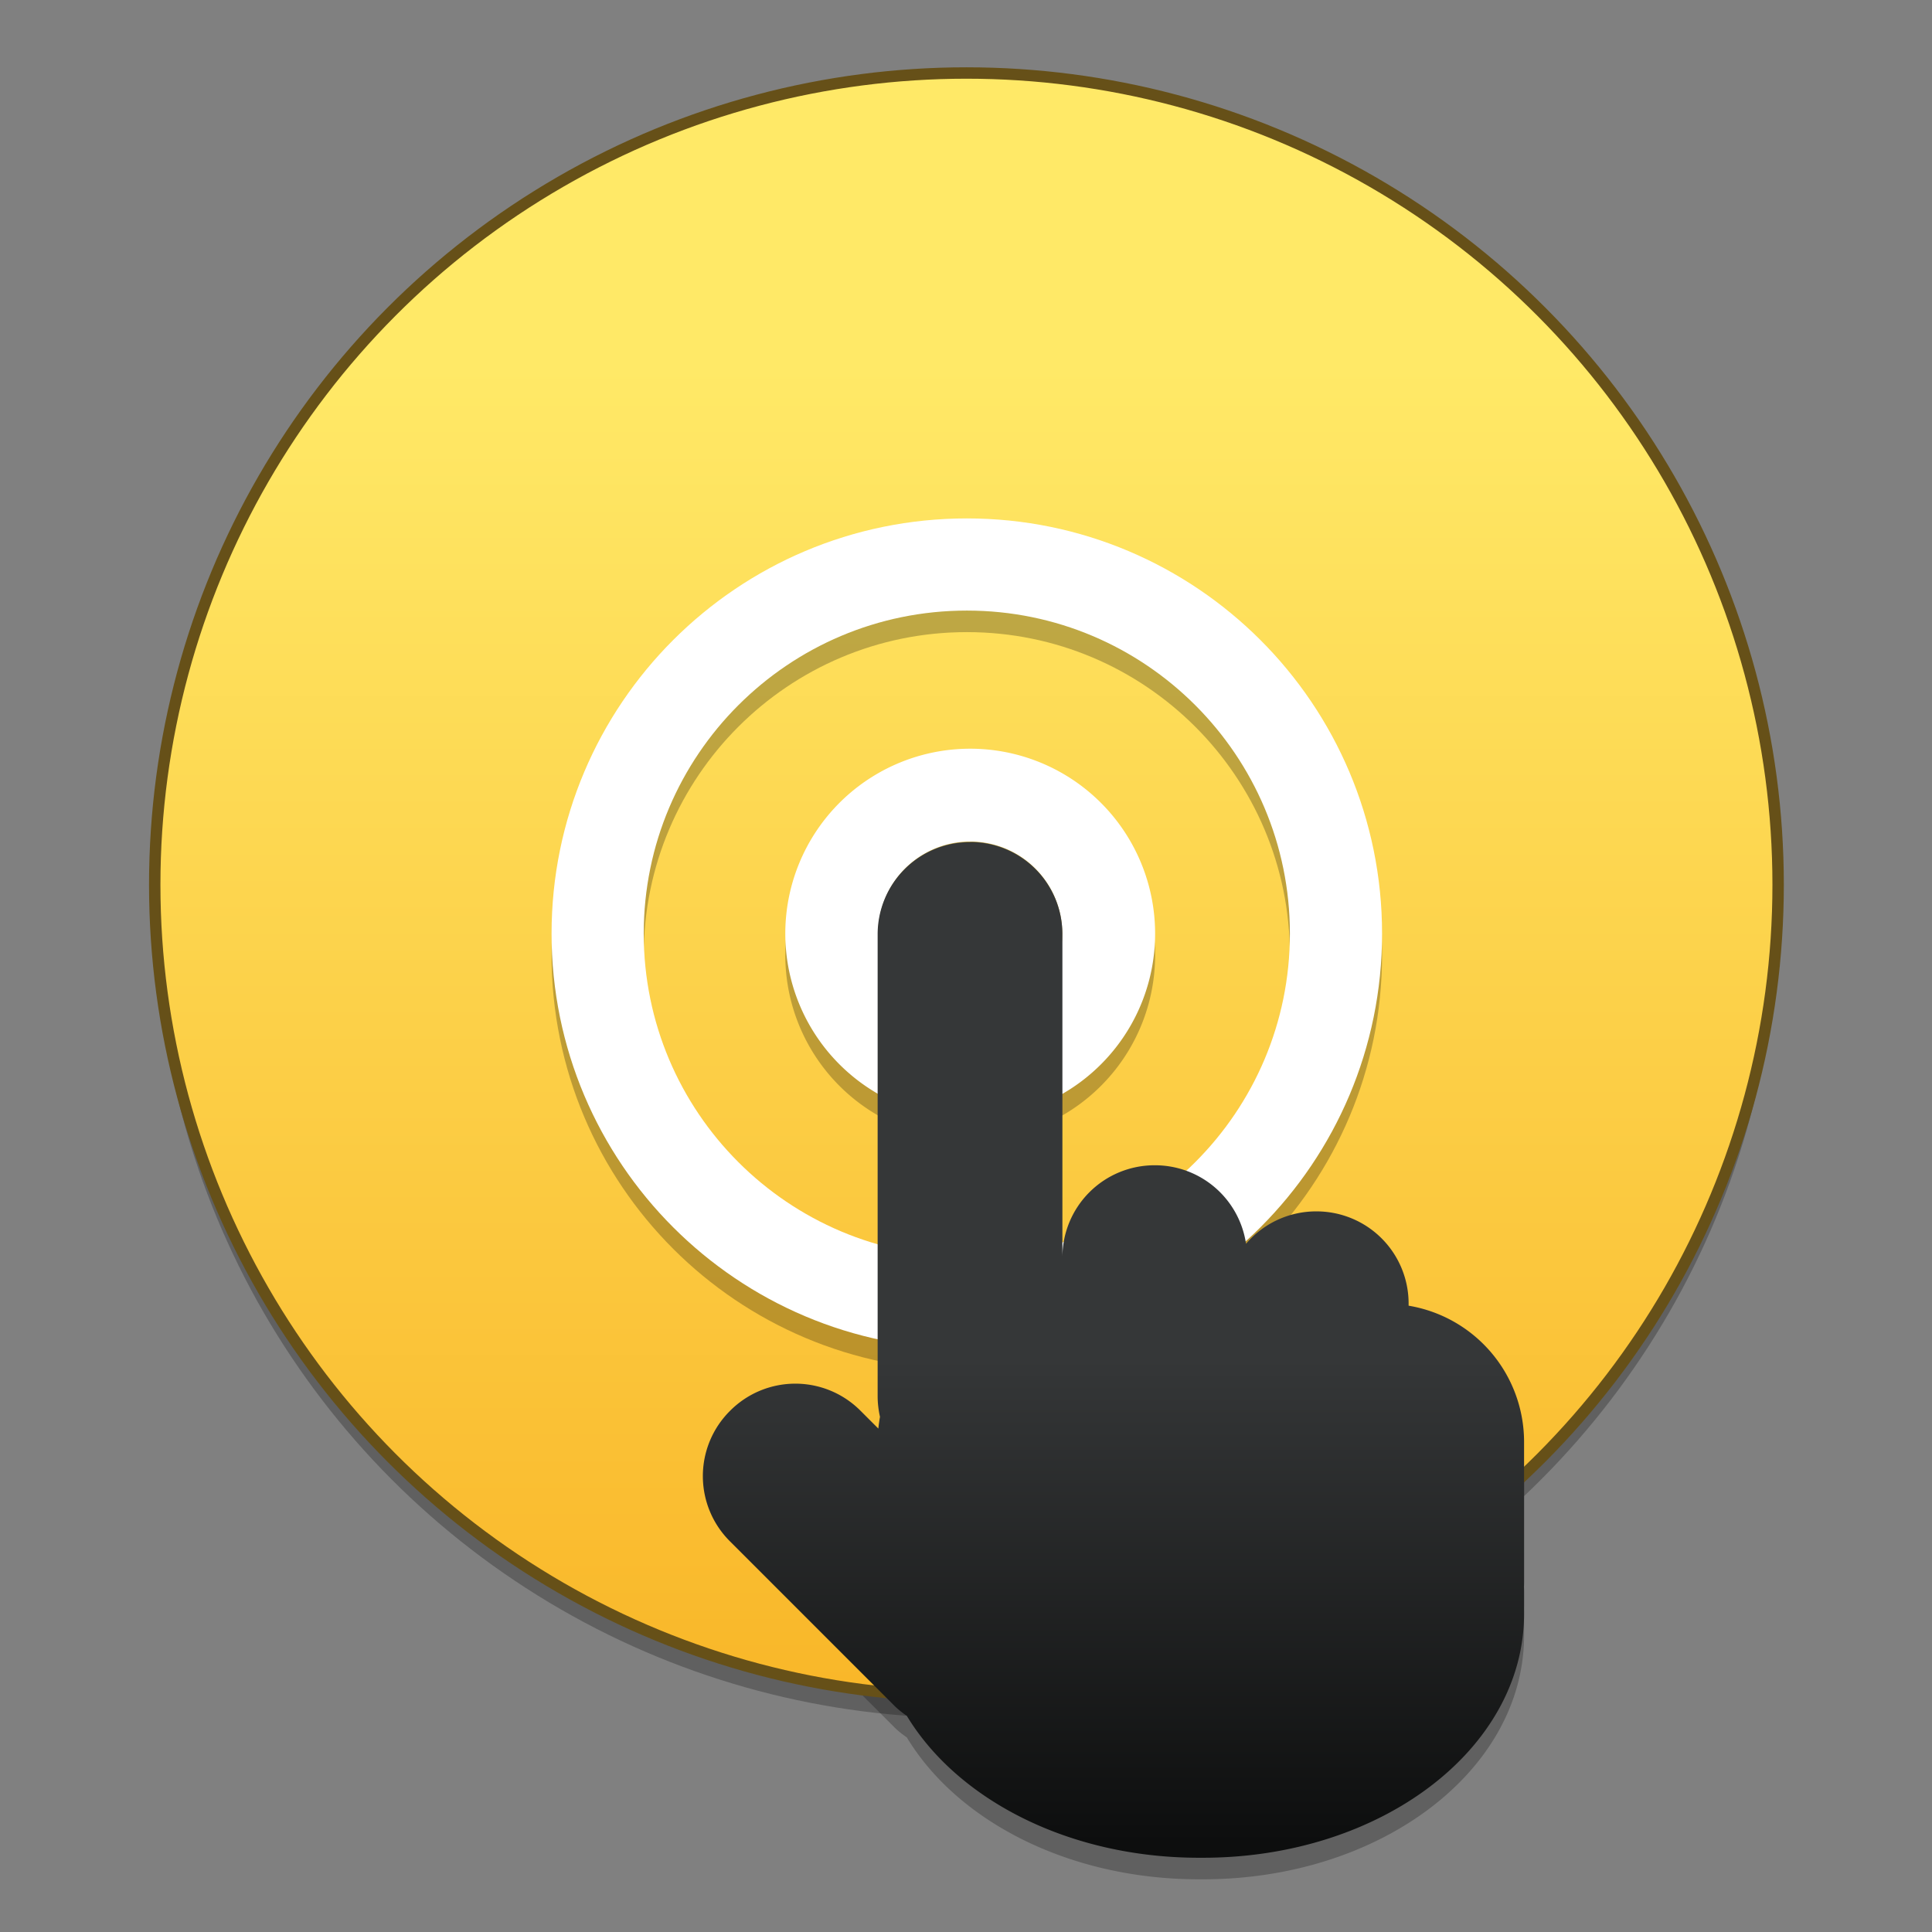 <?xml version="1.0" encoding="UTF-8" standalone="no"?>
<!-- Created with Inkscape (http://www.inkscape.org/) -->

<svg
   xmlns:dc="http://purl.org/dc/elements/1.1/"
   xmlns:cc="http://creativecommons.org/ns#"
   xmlns:rdf="http://www.w3.org/1999/02/22-rdf-syntax-ns#"
   xmlns:svg="http://www.w3.org/2000/svg"
   xmlns="http://www.w3.org/2000/svg"
   xmlns:xlink="http://www.w3.org/1999/xlink"
   xmlns:sodipodi="http://sodipodi.sourceforge.net/DTD/sodipodi-0.dtd"
   xmlns:inkscape="http://www.inkscape.org/namespaces/inkscape"
   width="128"
   height="128"
   viewBox="0 0 33.867 33.867"
   version="1.1"
   id="svg8"
   inkscape:version="0.92.3 (2405546, 2018-03-11)"
   sodipodi:docname="touch.svg">
  <rect x="0" y="0" width="33.867" height="33.867" fill="#808080" stroke="none"/>
  <defs
     id="defs2">
    <linearGradient
       inkscape:collect="always"
       id="linearGradient1411">
      <stop
         style="stop-color:#0d0e0e;stop-opacity:1"
         offset="0"
         id="stop1407" />
      <stop
         style="stop-color:#353738;stop-opacity:1"
         offset="1"
         id="stop1409" />
    </linearGradient>
    <linearGradient
       inkscape:collect="always"
       id="linearGradient1380">
      <stop
         style="stop-color:#f9b729;stop-opacity:1"
         offset="0"
         id="stop1376" />
      <stop
         style="stop-color:#ffe967;stop-opacity:1"
         offset="1"
         id="stop1378" />
    </linearGradient>
    <linearGradient
       inkscape:collect="always"
       xlink:href="#linearGradient1380"
       id="linearGradient1382"
       x1="-15.875"
       y1="346.137"
       x2="-15.875"
       y2="313.721"
       gradientUnits="userSpaceOnUse"
       gradientTransform="matrix(0.714,0,0,0.714,28.611,45.396)" />
    <linearGradient
       inkscape:collect="always"
       xlink:href="#linearGradient1411"
       id="linearGradient1413"
       x1="-14.531"
       y1="343.393"
       x2="-14.531"
       y2="334.522"
       gradientUnits="userSpaceOnUse"
       gradientTransform="matrix(0.959,0,0,0.959,34.039,-34.003)" />
  </defs>
  <sodipodi:namedview
     id="base"
     pagecolor="#ffffff"
     bordercolor="#666666"
     borderopacity="1.0"
     inkscape:pageopacity="0.0"
     inkscape:pageshadow="2"
     inkscape:zoom="1.979899"
     inkscape:cx="-47.871564"
     inkscape:cy="69.562908"
     inkscape:document-units="mm"
     inkscape:current-layer="layer1"
     showgrid="false"
     units="px"
     inkscape:window-width="1600"
     inkscape:window-height="837"
     inkscape:window-x="0"
     inkscape:window-y="30"
     inkscape:window-maximized="1" />
  <g
     inkscape:label="Layer 1"
     inkscape:groupmode="layer"
     id="layer1"
     transform="translate(0,-263.133)">
    <g
       id="g854"
       transform="matrix(0.999,0,0,0.999,0.025,0.432)">
      <path
         id="path1435"
         d="m 16.997,278.119 a 1.618,1.618 0 0 0 -1.622,1.619 v 8.101 c 0,0.124 0.015,0.246 0.041,0.364 -0.012,0.067 -0.021,0.136 -0.029,0.206 l -0.311,-0.311 a 1.614,1.614 0 0 0 -2.291,0 1.614,1.614 0 0 0 0,2.291 l 2.863,2.863 c 0.073,0.076 0.156,0.141 0.239,0.198 0.89,1.473 2.847,2.49 5.126,2.49 h 0.07 c 3.121,0 5.635,-1.909 5.635,-4.28 v -0.351 c 0,-0.043 0,-0.084 -0.002,-0.124 0.002,-0.036 0.002,-0.069 0.002,-0.105 v -2.43 a 2.425,2.425 0 0 0 -2.026,-2.397 v -0.033 a 1.617,1.617 0 0 0 -1.619,-1.622 1.617,1.617 0 0 0 -1.234,0.569 1.614,1.614 0 0 0 -1.6,-1.378 1.617,1.617 0 0 0 -1.622,1.619 v -5.671 a 1.616,1.616 0 0 0 -1.619,-1.62 z m 0,0"
         inkscape:connector-curvature="0"
         style="opacity:0.25;fill:#000000;fill-opacity:1;stroke-width:0.612" />
      <circle
         style="opacity:0.25;fill:#000000;fill-opacity:1;stroke:none;stroke-width:0.103;stroke-miterlimit:4;stroke-dasharray:none;stroke-dashoffset:0;stroke-opacity:1"
         id="circle1433"
         cx="16.933"
         cy="278.866"
         r="14.243" />
      <circle
         r="14.243"
         cy="278.488"
         cx="16.933"
         id="path1366"
         style="opacity:1;fill:url(#linearGradient1382);fill-opacity:1;stroke:#665018;stroke-width:0.2;stroke-miterlimit:4;stroke-dasharray:none;stroke-dashoffset:0;stroke-opacity:1" />
      <g
         style="opacity:0.25;stroke:#000000"
         id="g1431"
         transform="matrix(0.714,0,0,0.714,29.073,45.774)">
        <path
           style="fill:none;stroke:#000000;stroke-width:2.282;stroke-linecap:round;stroke-linejoin:round;stroke-opacity:1"
           inkscape:connector-curvature="0"
           d="m -16.992,324.259 a 3.403,3.403 0 1 1 -8.58e-4,6.804 3.403,3.403 0 0 1 0,-6.804 z m 0,0"
           id="path1427" />
        <path
           style="fill:none;stroke:#000000;stroke-width:2.265;stroke-linecap:round;stroke-linejoin:round;stroke-opacity:1"
           inkscape:connector-curvature="0"
           d="m -16.992,318.59 c 5.009,0 9.071,4.062 9.071,9.071 0,5.013 -4.061,9.074 -9.071,9.074 -5.013,0 -9.074,-4.061 -9.074,-9.074 0,-5.009 4.061,-9.071 9.074,-9.071 z m 0,0"
           id="path1429" />
      </g>
      <g
         transform="matrix(0.714,0,0,0.714,29.073,45.396)"
         id="g1425">
        <path
           id="path1399"
           d="m -16.992,324.259 a 3.403,3.403 0 1 1 -8.58e-4,6.804 3.403,3.403 0 0 1 0,-6.804 z m 0,0"
           inkscape:connector-curvature="0"
           style="fill:none;stroke:#ffffff;stroke-width:2.282;stroke-linecap:round;stroke-linejoin:round;stroke-opacity:1" />
        <path
           id="path1401"
           d="m -16.992,318.59 c 5.009,0 9.071,4.062 9.071,9.071 0,5.013 -4.061,9.074 -9.071,9.074 -5.013,0 -9.074,-4.061 -9.074,-9.074 0,-5.009 4.061,-9.071 9.074,-9.071 z m 0,0"
           inkscape:connector-curvature="0"
           style="fill:none;stroke:#ffffff;stroke-width:2.265;stroke-linecap:round;stroke-linejoin:round;stroke-opacity:1" />
      </g>
      <path
         style="fill:url(#linearGradient1413);fill-opacity:1;stroke-width:0.612"
         inkscape:connector-curvature="0"
         d="m 16.997,277.741 a 1.618,1.618 0 0 0 -1.622,1.619 v 8.101 c 0,0.124 0.015,0.246 0.041,0.364 -0.012,0.067 -0.021,0.136 -0.029,0.206 l -0.311,-0.311 a 1.614,1.614 0 0 0 -2.291,0 1.614,1.614 0 0 0 0,2.291 l 2.863,2.863 c 0.073,0.076 0.156,0.141 0.239,0.198 0.89,1.473 2.847,2.49 5.126,2.49 h 0.07 c 3.121,0 5.635,-1.909 5.635,-4.28 v -0.351 c 0,-0.043 0,-0.084 -0.002,-0.124 0.002,-0.036 0.002,-0.069 0.002,-0.105 v -2.43 a 2.425,2.425 0 0 0 -2.026,-2.397 v -0.033 a 1.617,1.617 0 0 0 -1.619,-1.622 1.617,1.617 0 0 0 -1.234,0.569 1.614,1.614 0 0 0 -1.6,-1.378 1.617,1.617 0 0 0 -1.622,1.619 v -5.671 a 1.616,1.616 0 0 0 -1.619,-1.62 z m 0,0"
         id="path1403" />
    </g>
  </g>
</svg>
